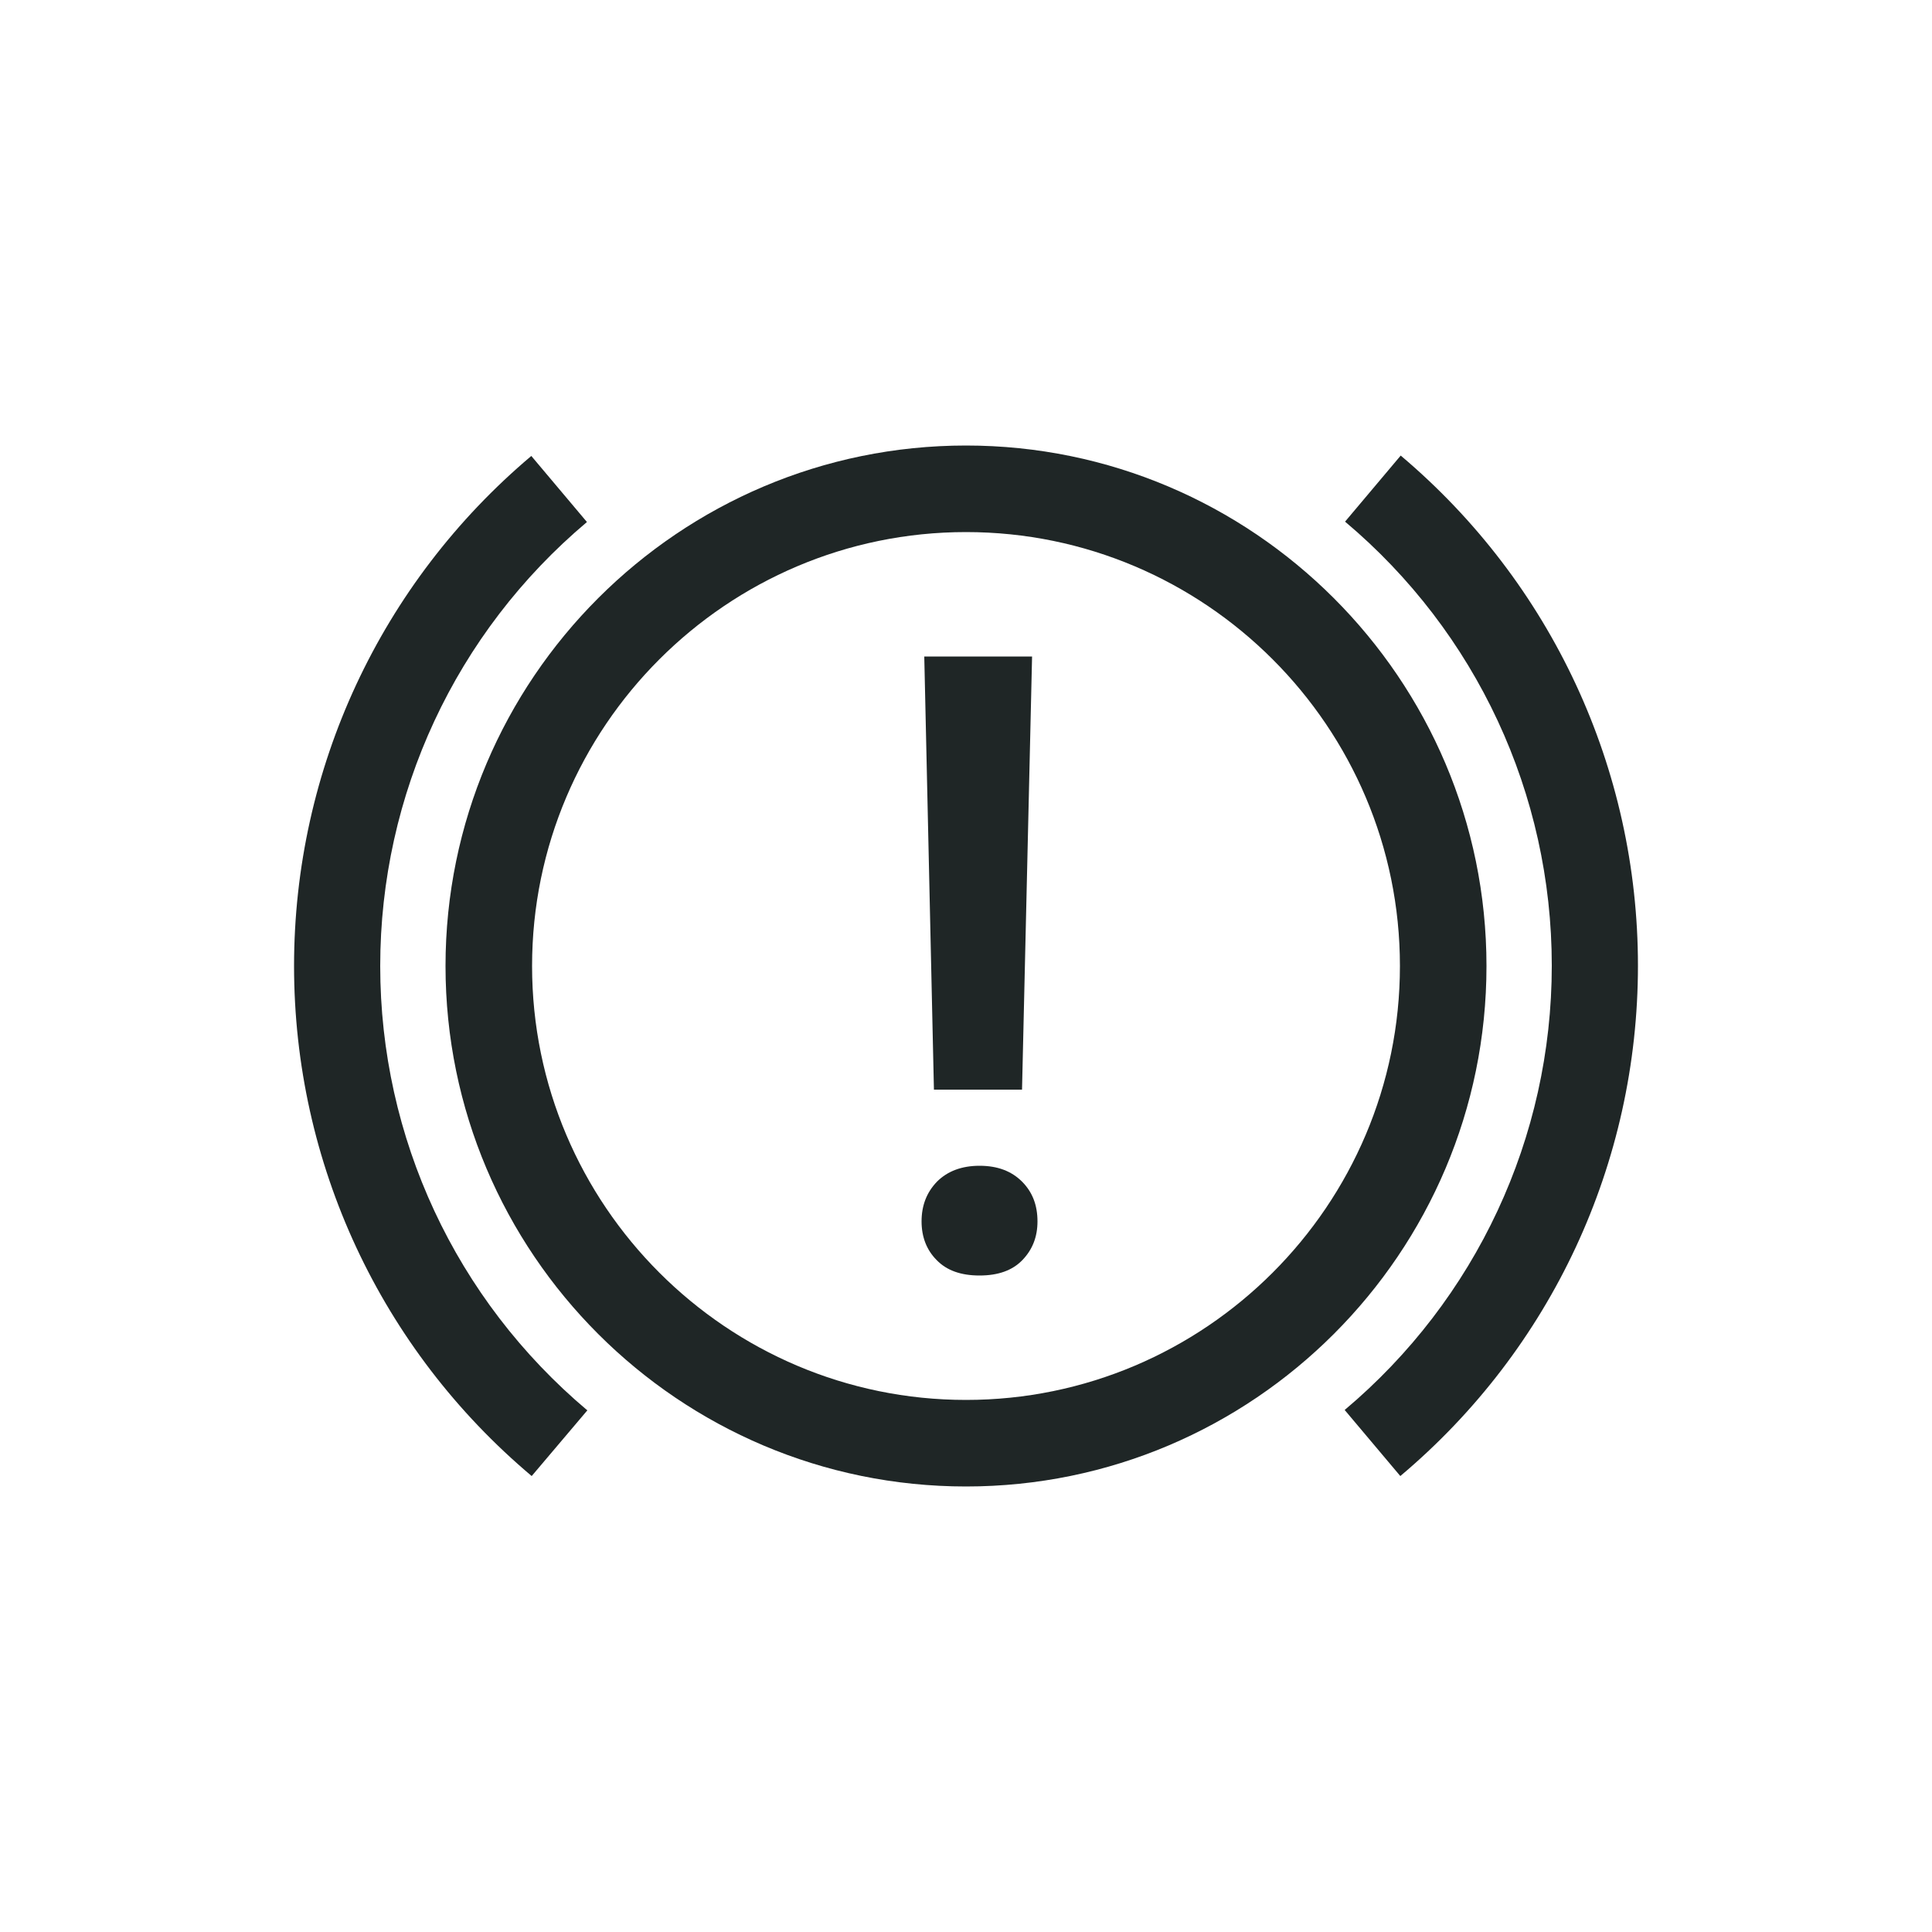 <?xml version="1.0" encoding="utf-8"?>
<!-- Generator: Adobe Illustrator 24.2.3, SVG Export Plug-In . SVG Version: 6.00 Build 0)  -->
<svg version="1.1" id="Layer_1" xmlns="http://www.w3.org/2000/svg" xmlns:xlink="http://www.w3.org/1999/xlink" x="0px" y="0px"
	 viewBox="0 0 50 50" style="enable-background:new 0 0 50 50;" xml:space="preserve">
<style type="text/css">
	.st0{fill:#1F2626;}
</style>
<g>
	<g>
		<g>
			<path class="st0" d="M23.85,31.61c0-0.41,0.13-0.75,0.4-1.03c0.27-0.27,0.64-0.41,1.1-0.41c0.47,0,0.83,0.14,1.1,0.41
				c0.27,0.27,0.4,0.61,0.4,1.03c0,0.4-0.13,0.73-0.39,1c-0.26,0.27-0.63,0.4-1.11,0.4c-0.48,0-0.85-0.13-1.11-0.4
				C23.98,32.35,23.85,32.01,23.85,31.61z M26.45,28.2h-2.28l-0.25-11.21h2.79L26.45,28.2z"/>
		</g>
	</g>
	<g>
		<g>
			<path class="st0" d="M25,38.47c-7.43,0-13.47-6.04-13.47-13.47S17.58,11.53,25,11.53S38.47,17.57,38.47,25S32.43,38.47,25,38.47z
				 M25,13.77c-6.19,0-11.23,5.04-11.23,11.23S18.81,36.23,25,36.23S36.23,31.19,36.23,25S31.19,13.77,25,13.77z"/>
		</g>
		<g>
			<g>
				<g>
					<path class="st0" d="M36.24,38.2l-1.44-1.71c3.4-2.86,5.36-7.05,5.36-11.5c0-4.44-1.95-8.63-5.35-11.49l1.44-1.71
						c3.9,3.29,6.14,8.1,6.14,13.2C42.39,30.1,40.15,34.91,36.24,38.2z"/>
				</g>
			</g>
			<g>
				<g>
					<path class="st0" d="M13.76,38.2C9.85,34.91,7.61,30.1,7.61,25c0-5.1,2.24-9.91,6.14-13.2l1.44,1.71
						c-3.4,2.86-5.35,7.05-5.35,11.49c0,4.44,1.95,8.63,5.36,11.5L13.76,38.2z"/>
				</g>
			</g>
		</g>
	</g>
</g>
</svg>
